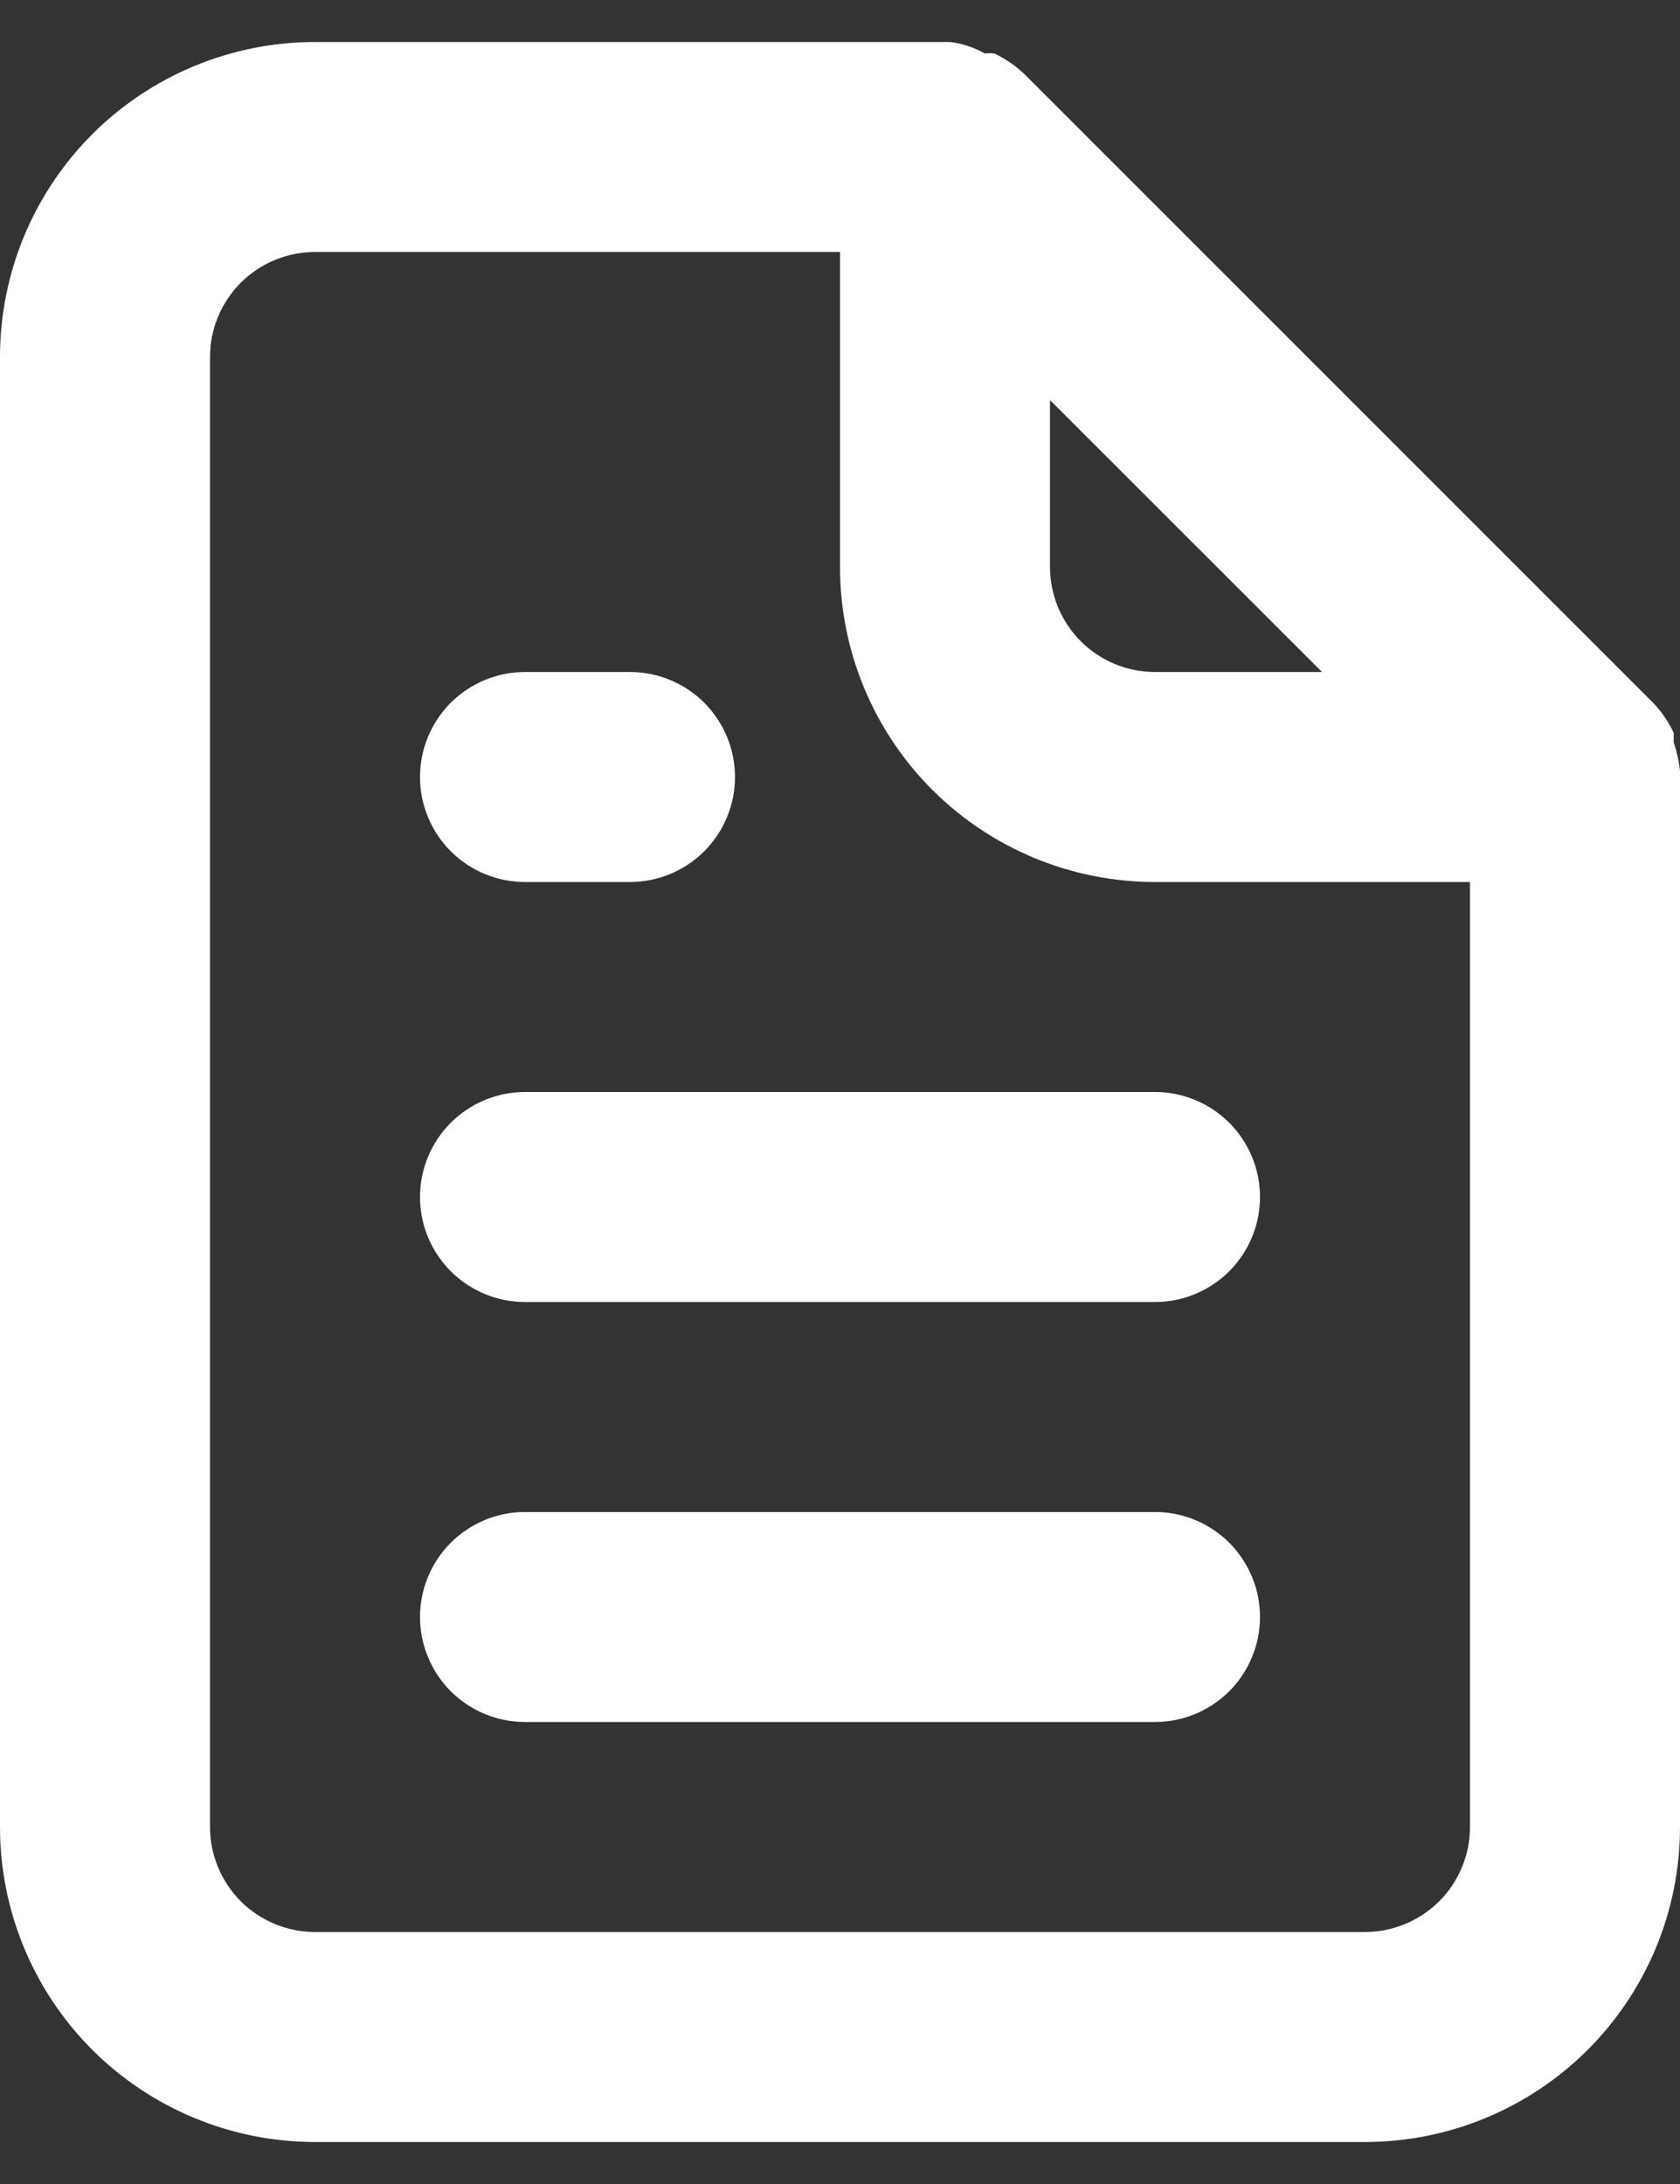 <svg width="20" height="26" viewBox="0 0 20 26" fill="none" xmlns="http://www.w3.org/2000/svg">
<rect x="0" y="0" width="20" height="26" fill="#333333" stroke="none"/>
<path d="M6.25 10.5H7.5C7.832 10.5 8.149 10.368 8.384 10.134C8.618 9.899 8.75 9.582 8.75 9.25C8.75 8.918 8.618 8.601 8.384 8.366C8.149 8.132 7.832 8 7.5 8H6.25C5.918 8 5.601 8.132 5.366 8.366C5.132 8.601 5 8.918 5 9.25C5 9.582 5.132 9.899 5.366 10.134C5.601 10.368 5.918 10.5 6.25 10.5ZM6.25 13C5.918 13 5.601 13.132 5.366 13.366C5.132 13.601 5 13.918 5 14.25C5 14.582 5.132 14.899 5.366 15.134C5.601 15.368 5.918 15.5 6.25 15.5H13.75C14.082 15.5 14.399 15.368 14.634 15.134C14.868 14.899 15 14.582 15 14.25C15 13.918 14.868 13.601 14.634 13.366C14.399 13.132 14.082 13 13.75 13H6.25ZM20 9.175C19.987 9.06 19.962 8.947 19.925 8.838V8.725C19.865 8.596 19.785 8.478 19.688 8.375L12.188 0.875C12.084 0.778 11.966 0.698 11.838 0.637C11.8 0.632 11.762 0.632 11.725 0.637C11.598 0.565 11.458 0.518 11.312 0.5H3.75C2.755 0.5 1.802 0.895 1.098 1.598C0.395 2.302 0 3.255 0 4.25V21.75C0 22.745 0.395 23.698 1.098 24.402C1.802 25.105 2.755 25.5 3.75 25.5H16.25C17.245 25.5 18.198 25.105 18.902 24.402C19.605 23.698 20 22.745 20 21.75V9.25C20 9.25 20 9.25 20 9.175ZM12.5 4.763L15.738 8H13.75C13.418 8 13.101 7.868 12.866 7.634C12.632 7.399 12.5 7.082 12.5 6.75V4.763ZM17.5 21.75C17.5 22.081 17.368 22.399 17.134 22.634C16.899 22.868 16.581 23 16.25 23H3.75C3.418 23 3.101 22.868 2.866 22.634C2.632 22.399 2.5 22.081 2.5 21.75V4.25C2.5 3.918 2.632 3.601 2.866 3.366C3.101 3.132 3.418 3 3.75 3H10V6.75C10 7.745 10.395 8.698 11.098 9.402C11.802 10.105 12.755 10.5 13.75 10.5H17.5V21.75ZM13.75 18H6.25C5.918 18 5.601 18.132 5.366 18.366C5.132 18.601 5 18.919 5 19.25C5 19.581 5.132 19.899 5.366 20.134C5.601 20.368 5.918 20.5 6.25 20.5H13.75C14.082 20.5 14.399 20.368 14.634 20.134C14.868 19.899 15 19.581 15 19.25C15 18.919 14.868 18.601 14.634 18.366C14.399 18.132 14.082 18 13.75 18Z" fill="white"/>
</svg>

